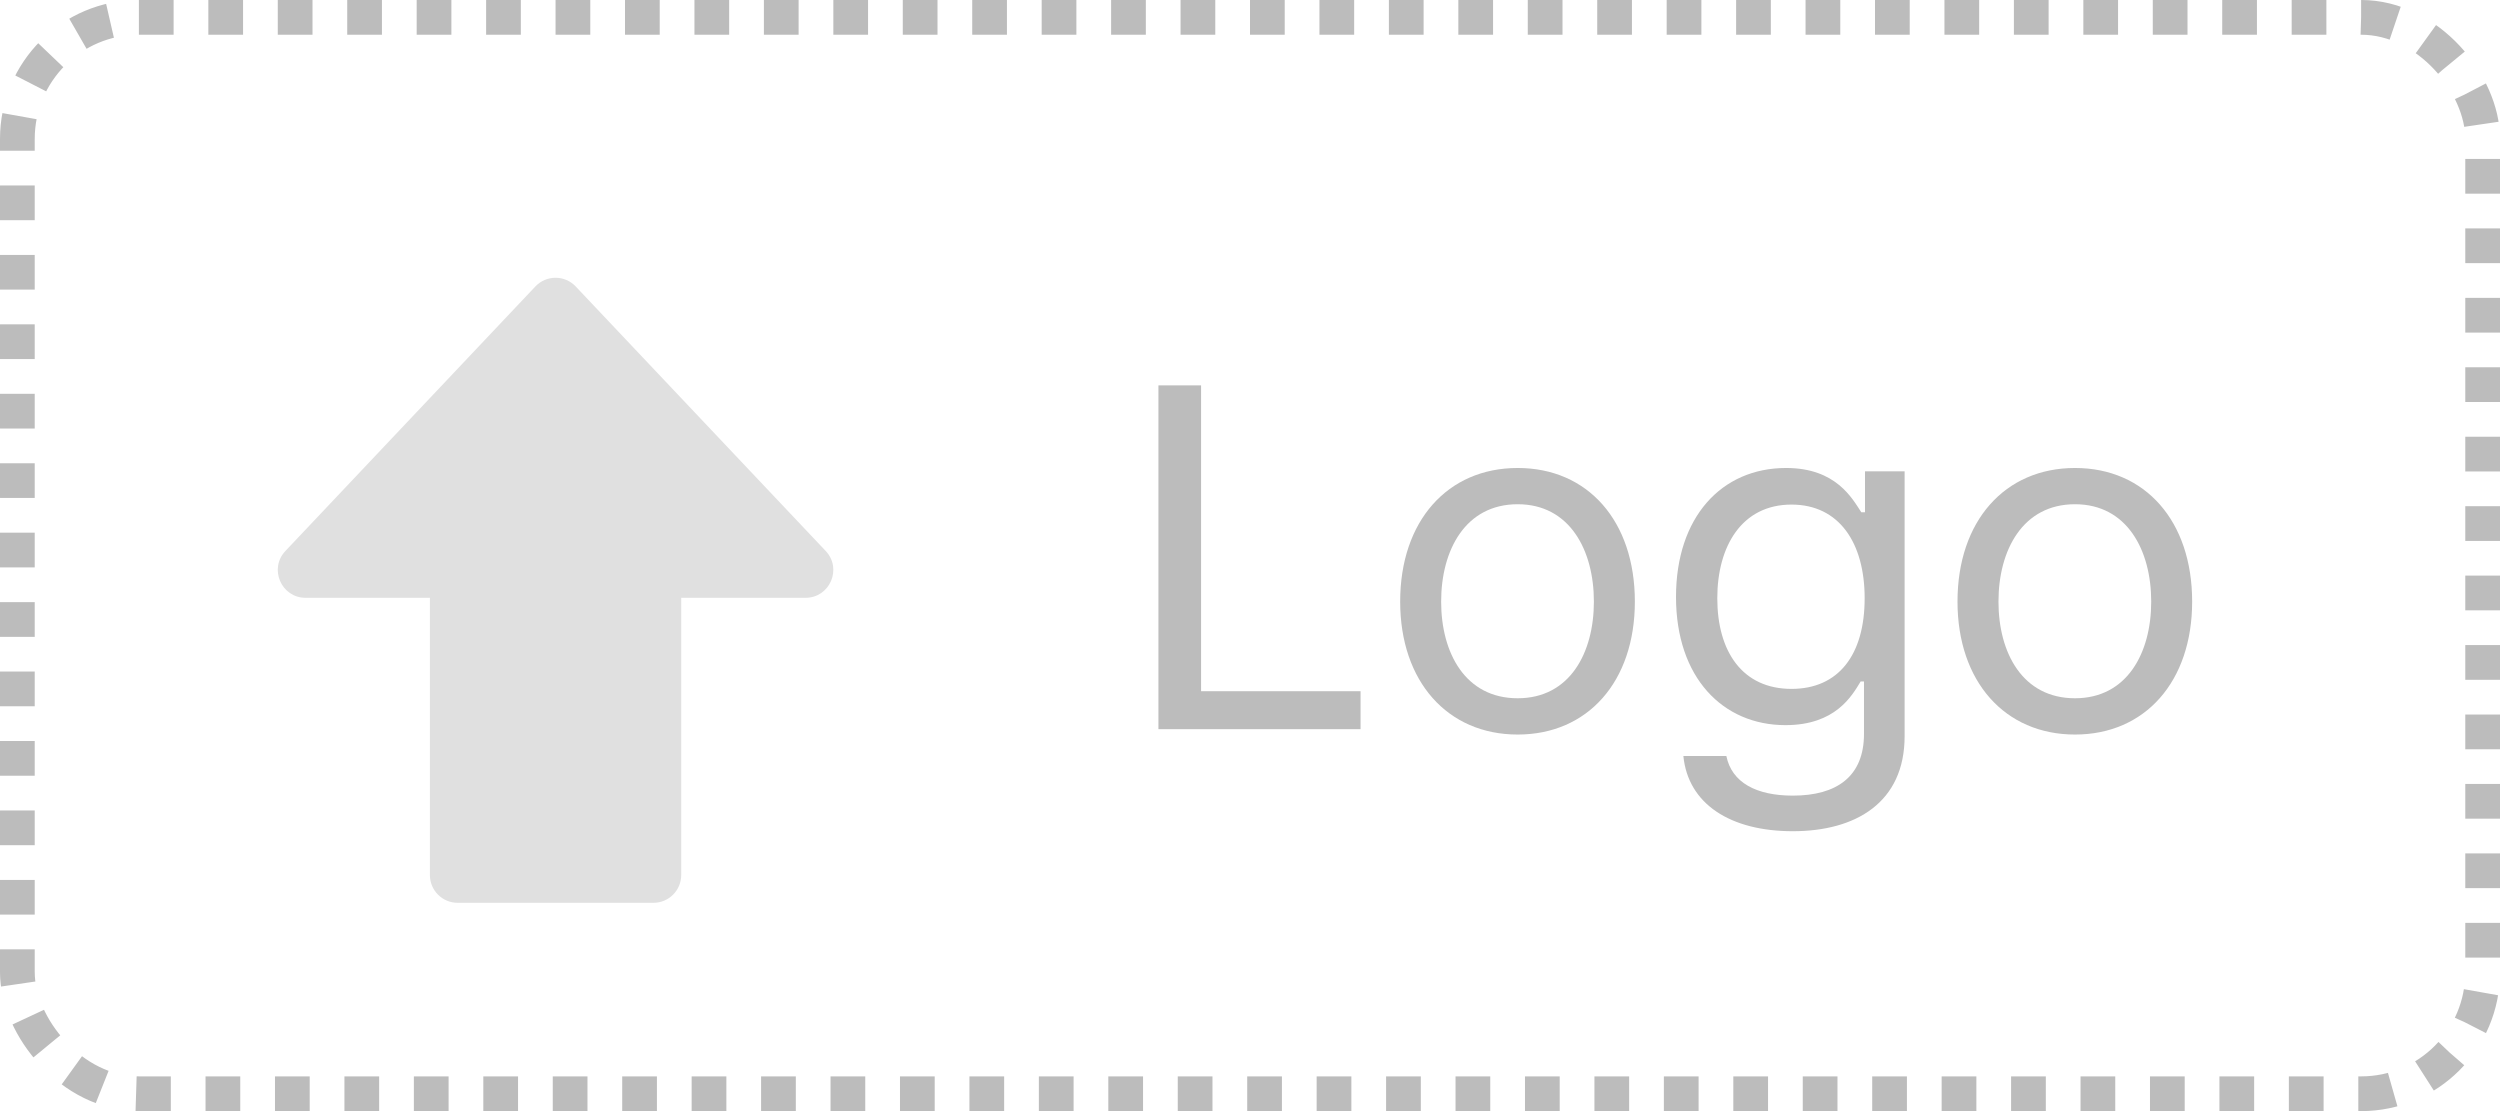 <svg width="72" height="32" viewBox="0 0 72 32" fill="none" xmlns="http://www.w3.org/2000/svg">
<rect x="0.5" y="0.5" width="71" height="31" rx="3.5" fill="white" stroke="#BCBCBC" stroke-linejoin="round" stroke-dasharray="1 1"/>
<g filter="url(#filter0_i_2513_12291)">
<path d="M16.581 8.251C16.266 7.916 15.734 7.916 15.418 8.251L8.22 15.868C7.738 16.378 8.1 17.217 8.802 17.217H12.381V25.201C12.381 25.643 12.739 26.001 13.181 26.001H18.819C19.261 26.001 19.619 25.643 19.619 25.201V17.217H23.198C23.9 17.217 24.262 16.378 23.78 15.868L16.581 8.251Z" fill="#E0E0E0"/>
</g>
<path d="M39.184 21H33.363V11.099H34.591V19.907H39.184V21Z" fill="#BCBCBC"/>
<path d="M43.709 21.155C41.689 21.155 40.325 19.627 40.325 17.326C40.325 15.005 41.689 13.478 43.709 13.478C45.73 13.478 47.084 15.005 47.084 17.326C47.084 19.627 45.73 21.155 43.709 21.155ZM43.709 20.11C45.208 20.11 45.904 18.805 45.904 17.326C45.904 15.847 45.208 14.522 43.709 14.522C42.201 14.522 41.505 15.847 41.505 17.326C41.505 18.805 42.201 20.11 43.709 20.11Z" fill="#BCBCBC"/>
<path d="M51.633 23.939C49.835 23.939 48.617 23.156 48.481 21.773H49.719C49.874 22.537 50.58 22.914 51.633 22.914C52.9 22.914 53.683 22.363 53.683 21.135V19.627H53.586C53.335 20.043 52.861 20.884 51.421 20.884C49.622 20.884 48.269 19.521 48.269 17.191C48.269 14.899 49.574 13.478 51.44 13.478C52.881 13.478 53.345 14.358 53.606 14.754H53.712V13.575H54.853V21.203C54.853 23.117 53.441 23.939 51.633 23.939ZM51.595 19.84C52.948 19.84 53.702 18.863 53.702 17.229C53.702 15.634 52.968 14.532 51.595 14.532C50.164 14.532 49.458 15.731 49.458 17.229C49.458 18.767 50.183 19.84 51.595 19.84Z" fill="#BCBCBC"/>
<path d="M59.76 21.155C57.739 21.155 56.376 19.627 56.376 17.326C56.376 15.005 57.739 13.478 59.76 13.478C61.781 13.478 63.134 15.005 63.134 17.326C63.134 19.627 61.781 21.155 59.76 21.155ZM59.76 20.11C61.259 20.11 61.955 18.805 61.955 17.326C61.955 15.847 61.259 14.522 59.76 14.522C58.252 14.522 57.556 15.847 57.556 17.326C57.556 18.805 58.252 20.11 59.76 20.11Z" fill="#BCBCBC"/>
<defs>
<filter id="filter0_i_2513_12291" x="8" y="8" width="16" height="18.001" filterUnits="userSpaceOnUse" color-interpolation-filters="sRGB">
<feFlood flood-opacity="0" result="BackgroundImageFix"/>
<feBlend mode="normal" in="SourceGraphic" in2="BackgroundImageFix" result="shape"/>
<feColorMatrix in="SourceAlpha" type="matrix" values="0 0 0 0 0 0 0 0 0 0 0 0 0 0 0 0 0 0 127 0" result="hardAlpha"/>
<feOffset/>
<feGaussianBlur stdDeviation="1"/>
<feComposite in2="hardAlpha" operator="arithmetic" k2="-1" k3="1"/>
<feColorMatrix type="matrix" values="0 0 0 0 0 0 0 0 0 0 0 0 0 0 0 0 0 0 0.25 0"/>
<feBlend mode="normal" in2="shape" result="effect1_innerShadow_2513_12291"/>
</filter>
</defs>
</svg>
